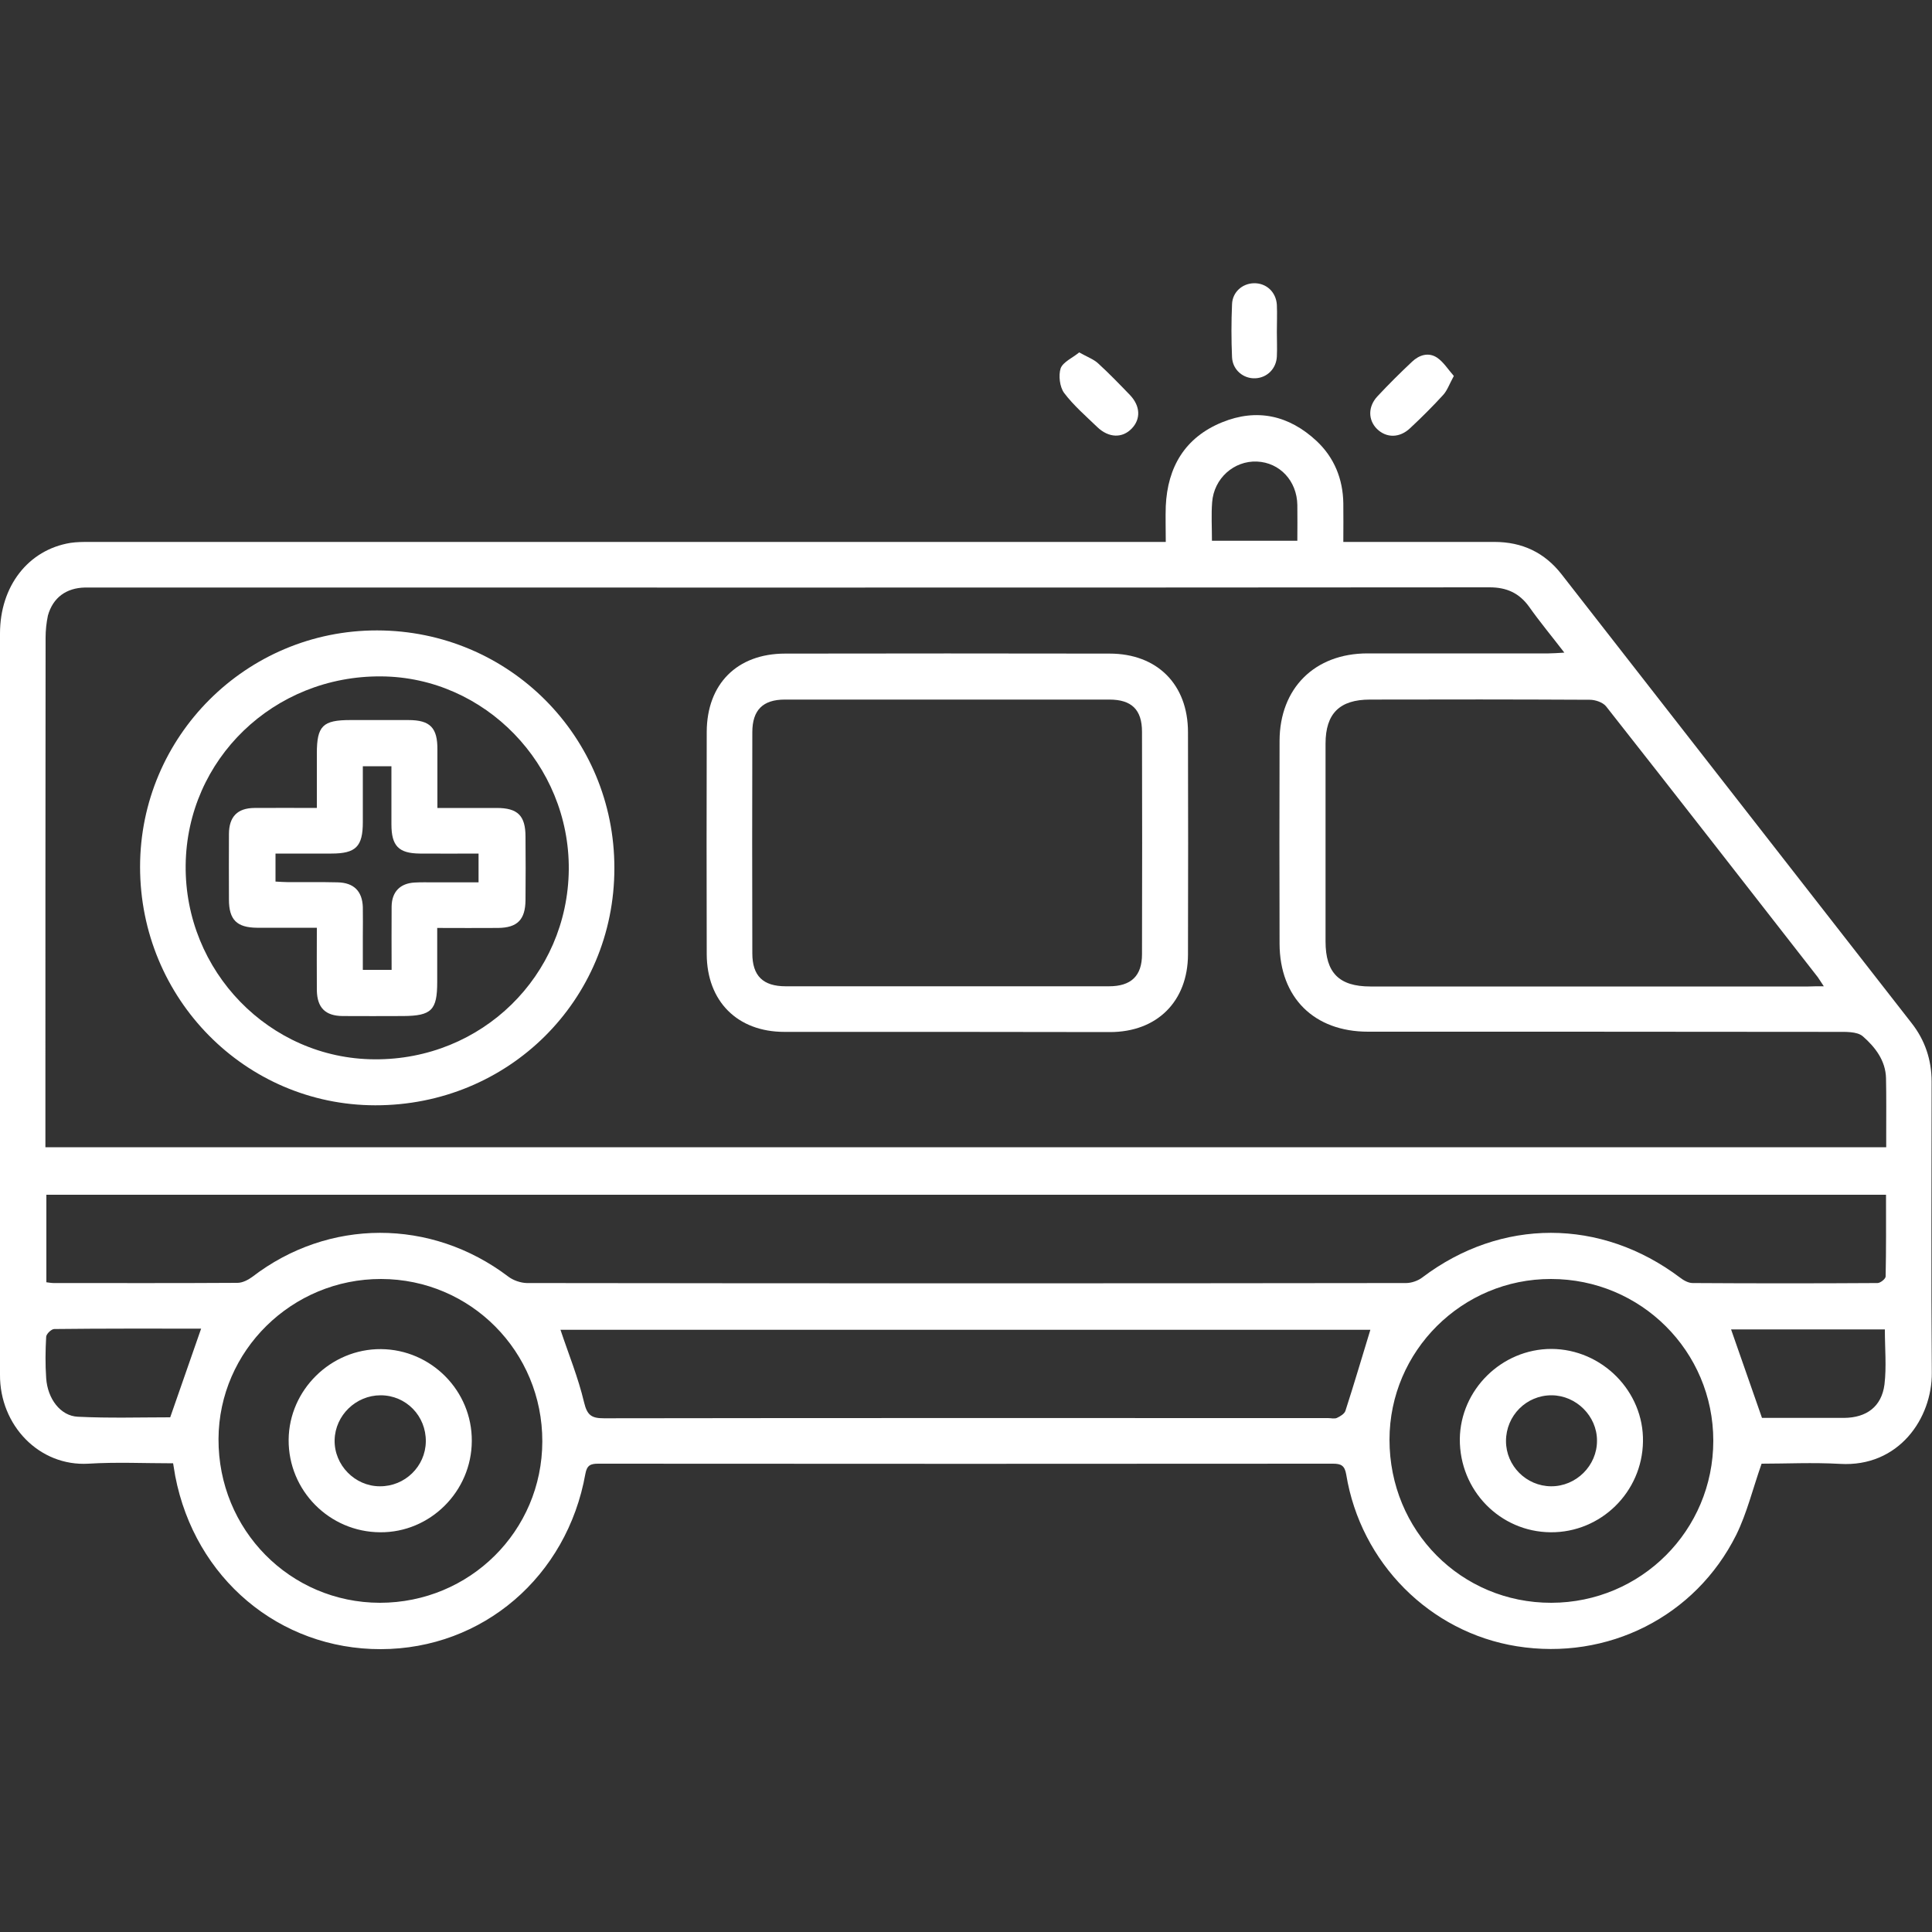 <?xml version="1.0" encoding="utf-8"?>
<!-- Generator: Adobe Illustrator 27.0.0, SVG Export Plug-In . SVG Version: 6.00 Build 0)  -->
<svg version="1.1" id="Capa_1" xmlns="http://www.w3.org/2000/svg" xmlns:xlink="http://www.w3.org/1999/xlink" x="0px" y="0px"
	 viewBox="0 0 100 100" style="enable-background:new 0 0 100 100;" xml:space="preserve">
<rect x="0" y="0" width="100" height="100" fill="#333333" stroke="none"/>
<style type="text/css">
	.st0{fill:#FFFFFF;}
	.st1{fill-rule:evenodd;clip-rule:evenodd;fill:#FFFFFF;}
</style>
<g>
	<g>
		<path class="st0" d="M8.96,75.74c-1.49,0-2.94-0.07-4.38,0.02c-2.55,0.15-4.6-1.99-4.58-4.61c0-0.36,0-0.71,0-1.07
			c0-12.43,0-24.86,0-37.29c0-2.45,1.46-4.33,3.64-4.69c0.33-0.05,0.67-0.05,1-0.05c18.28,0,36.55,0,54.83,0c0.26,0,0.53,0,0.87,0
			c0-0.66-0.02-1.26,0-1.85c0.09-2.03,1-3.56,2.91-4.34c1.81-0.74,3.47-0.36,4.89,0.96c0.92,0.86,1.37,1.97,1.39,3.23
			c0.01,0.64,0,1.28,0,2c0.34,0,0.6,0,0.86,0c2.32,0,4.64,0,6.96,0c1.44,0,2.6,0.55,3.48,1.68c6.04,7.74,12.07,15.48,18.11,23.22
			c0.7,0.89,1.04,1.91,1.04,3.04c0,5.02-0.03,10.04,0.01,15.06c0.02,2.35-1.7,4.9-4.75,4.72c-1.4-0.08-2.8-0.01-4.06-0.01
			c-0.46,1.31-0.76,2.56-1.31,3.68c-2.12,4.25-6.67,6.52-11.36,5.77c-4.5-0.72-8.08-4.31-8.83-8.89c-0.08-0.47-0.27-0.56-0.69-0.56
			c-12.68,0.01-25.35,0.01-38.03,0c-0.39,0-0.58,0.08-0.66,0.52c-0.95,5.33-5.32,9.07-10.59,9.08c-5.25,0.01-9.62-3.66-10.64-8.96
			C9.04,76.2,9.01,76.03,8.96,75.74z M97.63,59.38c0-0.29,0-0.49,0-0.69c0-0.96,0.01-1.92-0.01-2.88c-0.02-0.92-0.57-1.62-1.2-2.17
			c-0.3-0.26-0.91-0.23-1.38-0.23c-8.08-0.01-16.15-0.01-24.23-0.01c-2.79,0-4.57-1.76-4.58-4.55c-0.01-3.5-0.01-7.01,0-10.51
			c0.01-2.72,1.82-4.52,4.55-4.52c3.12,0,6.25,0,9.37,0c0.23,0,0.46-0.02,0.82-0.04c-0.66-0.86-1.27-1.59-1.82-2.37
			c-0.51-0.71-1.16-1.01-2.05-1.01c-23.94,0.02-47.88,0.01-71.83,0.01c-0.29,0-0.58,0-0.87,0c-0.97,0.02-1.66,0.52-1.92,1.45
			C2.4,32.24,2.36,32.63,2.36,33C2.35,41.55,2.35,50.1,2.35,58.64c0,0.24,0,0.48,0,0.74C34.15,59.38,65.85,59.38,97.63,59.38z
			 M2.4,66.37c0.16,0.02,0.27,0.04,0.38,0.04c3.17,0,6.34,0.01,9.51-0.01c0.26,0,0.55-0.15,0.77-0.31
			c3.94-3.03,9.25-3.04,13.24-0.02c0.26,0.2,0.64,0.33,0.96,0.34c15.17,0.02,30.35,0.02,45.52,0c0.28,0,0.62-0.12,0.84-0.29
			c4.07-3.08,9.24-3.08,13.34,0.01c0.18,0.14,0.43,0.28,0.65,0.28c3.19,0.02,6.38,0.02,9.57,0c0.15,0,0.42-0.22,0.42-0.34
			c0.03-1.4,0.02-2.8,0.02-4.23c-31.78,0-63.48,0-95.22,0C2.4,63.34,2.4,64.83,2.4,66.37z M94.4,51.05
			c-0.17-0.25-0.23-0.36-0.31-0.47c-3.65-4.68-7.29-9.36-10.96-14.02c-0.17-0.21-0.56-0.34-0.84-0.34
			c-3.79-0.02-7.58-0.02-11.38-0.01c-1.57,0-2.3,0.72-2.3,2.28c0,3.41,0,6.83,0,10.24c0,1.62,0.7,2.33,2.32,2.33
			c7.56,0,15.12,0,22.68,0C93.83,51.05,94.05,51.05,94.4,51.05z M70.93,68.83c-13.93,0-27.98,0-41.92,0
			c0.42,1.26,0.92,2.48,1.22,3.75c0.16,0.67,0.38,0.83,1.03,0.83c12.49-0.02,24.99-0.01,37.48-0.01c0.16,0,0.33,0.05,0.46-0.01
			c0.17-0.08,0.39-0.21,0.44-0.37C70.09,71.63,70.5,70.23,70.93,68.83z M28.07,74.61c0.01-4.65-3.71-8.4-8.34-8.41
			c-4.62-0.01-8.4,3.71-8.42,8.28c-0.02,4.7,3.7,8.47,8.35,8.48C24.31,82.96,28.06,79.25,28.07,74.61z M71.92,74.52
			c0,4.71,3.71,8.45,8.38,8.44c4.64-0.01,8.38-3.75,8.38-8.39c0-4.63-3.75-8.37-8.4-8.37C75.68,66.19,71.92,69.93,71.92,74.52z
			 M8.81,73.36c0.55-1.58,1.07-3.07,1.6-4.59c-2.52,0-5.06-0.01-7.6,0.02c-0.15,0-0.41,0.25-0.42,0.4c-0.04,0.71-0.05,1.43,0,2.14
			c0.07,1.07,0.74,1.96,1.64,2C5.65,73.41,7.3,73.36,8.81,73.36z M97.56,68.81c-2.71,0-5.37,0-7.96,0c0.52,1.5,1.04,2.98,1.6,4.58
			c1.31,0,2.78,0,4.25,0c1.16-0.01,1.94-0.58,2.09-1.73C97.65,70.74,97.56,69.8,97.56,68.81z M62.73,27.99c1.51,0,2.94,0,4.42,0
			c0-0.65,0.01-1.25,0-1.85c-0.02-1.25-0.91-2.2-2.09-2.25c-1.19-0.05-2.23,0.87-2.32,2.11C62.69,26.64,62.73,27.28,62.73,27.99z"/>
		<path class="st0" d="M75.25,19.46c-0.23,0.42-0.34,0.75-0.55,0.98c-0.54,0.59-1.11,1.16-1.7,1.71c-0.55,0.53-1.24,0.53-1.73,0.05
			c-0.46-0.46-0.47-1.15,0.02-1.68c0.58-0.62,1.18-1.22,1.8-1.8c0.37-0.35,0.85-0.5,1.29-0.21C74.72,18.74,74.95,19.12,75.25,19.46z
			"/>
		<path class="st0" d="M55.86,18.24c0.42,0.24,0.74,0.35,0.97,0.56c0.58,0.53,1.12,1.09,1.66,1.65c0.54,0.57,0.56,1.24,0.09,1.73
			c-0.49,0.51-1.19,0.49-1.78-0.07c-0.59-0.57-1.23-1.12-1.72-1.77c-0.23-0.31-0.3-0.91-0.18-1.28
			C55.03,18.73,55.52,18.52,55.86,18.24z"/>
		<path class="st0" d="M66.09,17.18c0,0.42,0.02,0.85,0,1.27c-0.03,0.63-0.5,1.1-1.11,1.13c-0.62,0.03-1.18-0.43-1.21-1.09
			c-0.04-0.91-0.04-1.83,0-2.74c0.02-0.63,0.53-1.08,1.14-1.09c0.63-0.01,1.14,0.45,1.18,1.12C66.11,16.24,66.09,16.71,66.09,17.18z
			"/>
		<path class="st0" d="M49.03,53.41c-2.81,0-5.62,0-8.43,0c-2.43,0-4.01-1.58-4.02-4.02c-0.01-3.84-0.01-7.67,0-11.51
			c0.01-2.48,1.57-4.05,4.06-4.05c5.6-0.01,11.19-0.01,16.79,0c2.47,0,4.06,1.6,4.06,4.07c0.01,3.84,0.01,7.67,0,11.51
			c-0.01,2.42-1.6,4.01-4.04,4.01C54.65,53.42,51.84,53.41,49.03,53.41C49.03,53.41,49.03,53.41,49.03,53.41z M48.97,51.05
			c2.81,0,5.62,0,8.43,0c1.15,0,1.71-0.54,1.71-1.66c0.01-3.84,0.01-7.67,0-11.51c0-1.15-0.54-1.67-1.69-1.67c-5.6,0-11.2,0-16.8,0
			c-1.13,0-1.68,0.54-1.68,1.69c-0.01,3.81-0.01,7.63,0,11.44c0,1.17,0.55,1.71,1.73,1.71C43.44,51.05,46.21,51.05,48.97,51.05z"/>
		<path class="st0" d="M31.8,44.94c0,6.84-5.49,12.28-12.38,12.27C12.69,57.2,7.25,51.69,7.25,44.87c0-6.76,5.5-12.25,12.27-12.24
			C26.34,32.64,31.81,38.12,31.8,44.94z M29.44,45c0.04-5.42-4.34-9.95-9.7-9.99c-5.57-0.05-10.07,4.29-10.13,9.77
			c-0.06,5.49,4.34,10.02,9.77,10.05C24.93,54.87,29.39,50.51,29.44,45z"/>
		<path class="st0" d="M24.42,74.59c-0.01,2.6-2.15,4.74-4.74,4.72c-2.63-0.01-4.76-2.16-4.74-4.79c0.02-2.58,2.19-4.71,4.78-4.69
			C22.32,69.85,24.44,71.99,24.42,74.59z M22.04,74.62c0.02-1.33-1.02-2.4-2.34-2.4c-1.28,0-2.35,1.04-2.38,2.31
			c-0.03,1.3,1.05,2.4,2.34,2.4C20.96,76.94,22.02,75.9,22.04,74.62z"/>
		<path class="st0" d="M80.26,79.31c-2.62-0.02-4.72-2.17-4.7-4.83c0.03-2.55,2.17-4.66,4.74-4.66c2.62,0.01,4.79,2.2,4.74,4.8
			C85,77.23,82.86,79.33,80.26,79.31z M80.28,76.93c1.3,0.01,2.39-1.07,2.38-2.37c0-1.26-1.07-2.33-2.34-2.34
			c-1.31-0.01-2.37,1.05-2.37,2.37C77.95,75.87,79,76.92,80.28,76.93z"/>
		<path class="st0" d="M16.4,48.02c-1.11,0-2.11,0-3.1,0c-1.04-0.01-1.45-0.41-1.45-1.46c0-1.14-0.01-2.27,0-3.41
			c0.01-0.88,0.44-1.32,1.31-1.33c1.04-0.01,2.09,0,3.24,0c0-0.98,0-1.91,0-2.83c0-1.42,0.31-1.72,1.73-1.72c1,0,2.01,0,3.01,0
			c1.13,0,1.51,0.4,1.5,1.54c0,0.98,0,1.95,0,3.01c1.07,0,2.07,0,3.07,0c1.09,0,1.49,0.4,1.49,1.49c0.01,1.09,0.01,2.19,0,3.28
			c-0.01,1.01-0.42,1.43-1.42,1.44c-1.02,0.01-2.04,0-3.15,0c0,0.99,0,1.9,0,2.8c0,1.45-0.29,1.75-1.76,1.76
			c-1.05,0-2.1,0.01-3.14,0c-0.89-0.01-1.31-0.43-1.33-1.32C16.39,50.22,16.4,49.17,16.4,48.02z M20.27,50.2
			c0-1.14-0.01-2.21,0-3.28c0.01-0.76,0.44-1.2,1.19-1.24c0.33-0.02,0.67-0.01,1-0.01c0.77,0,1.54,0,2.31,0c0-0.55,0-0.99,0-1.49
			c-1.04,0-2.04,0.01-3.04,0c-1.1-0.01-1.47-0.4-1.47-1.51c0-0.99,0-1.99,0-3.01c-0.54,0-0.97,0-1.48,0c0,0.99,0,1.94,0,2.89
			c0,1.27-0.36,1.63-1.63,1.63c-0.95,0-1.9,0-2.89,0c0,0.52,0,0.96,0,1.45c0.24,0.01,0.46,0.03,0.68,0.03c0.85,0,1.7-0.01,2.54,0.01
			c0.84,0.02,1.27,0.46,1.3,1.28c0.01,0.51,0,1.03,0,1.54c0,0.57,0,1.13,0,1.71C19.33,50.2,19.75,50.2,20.27,50.2z"/>
	</g>
</g>
</svg>
